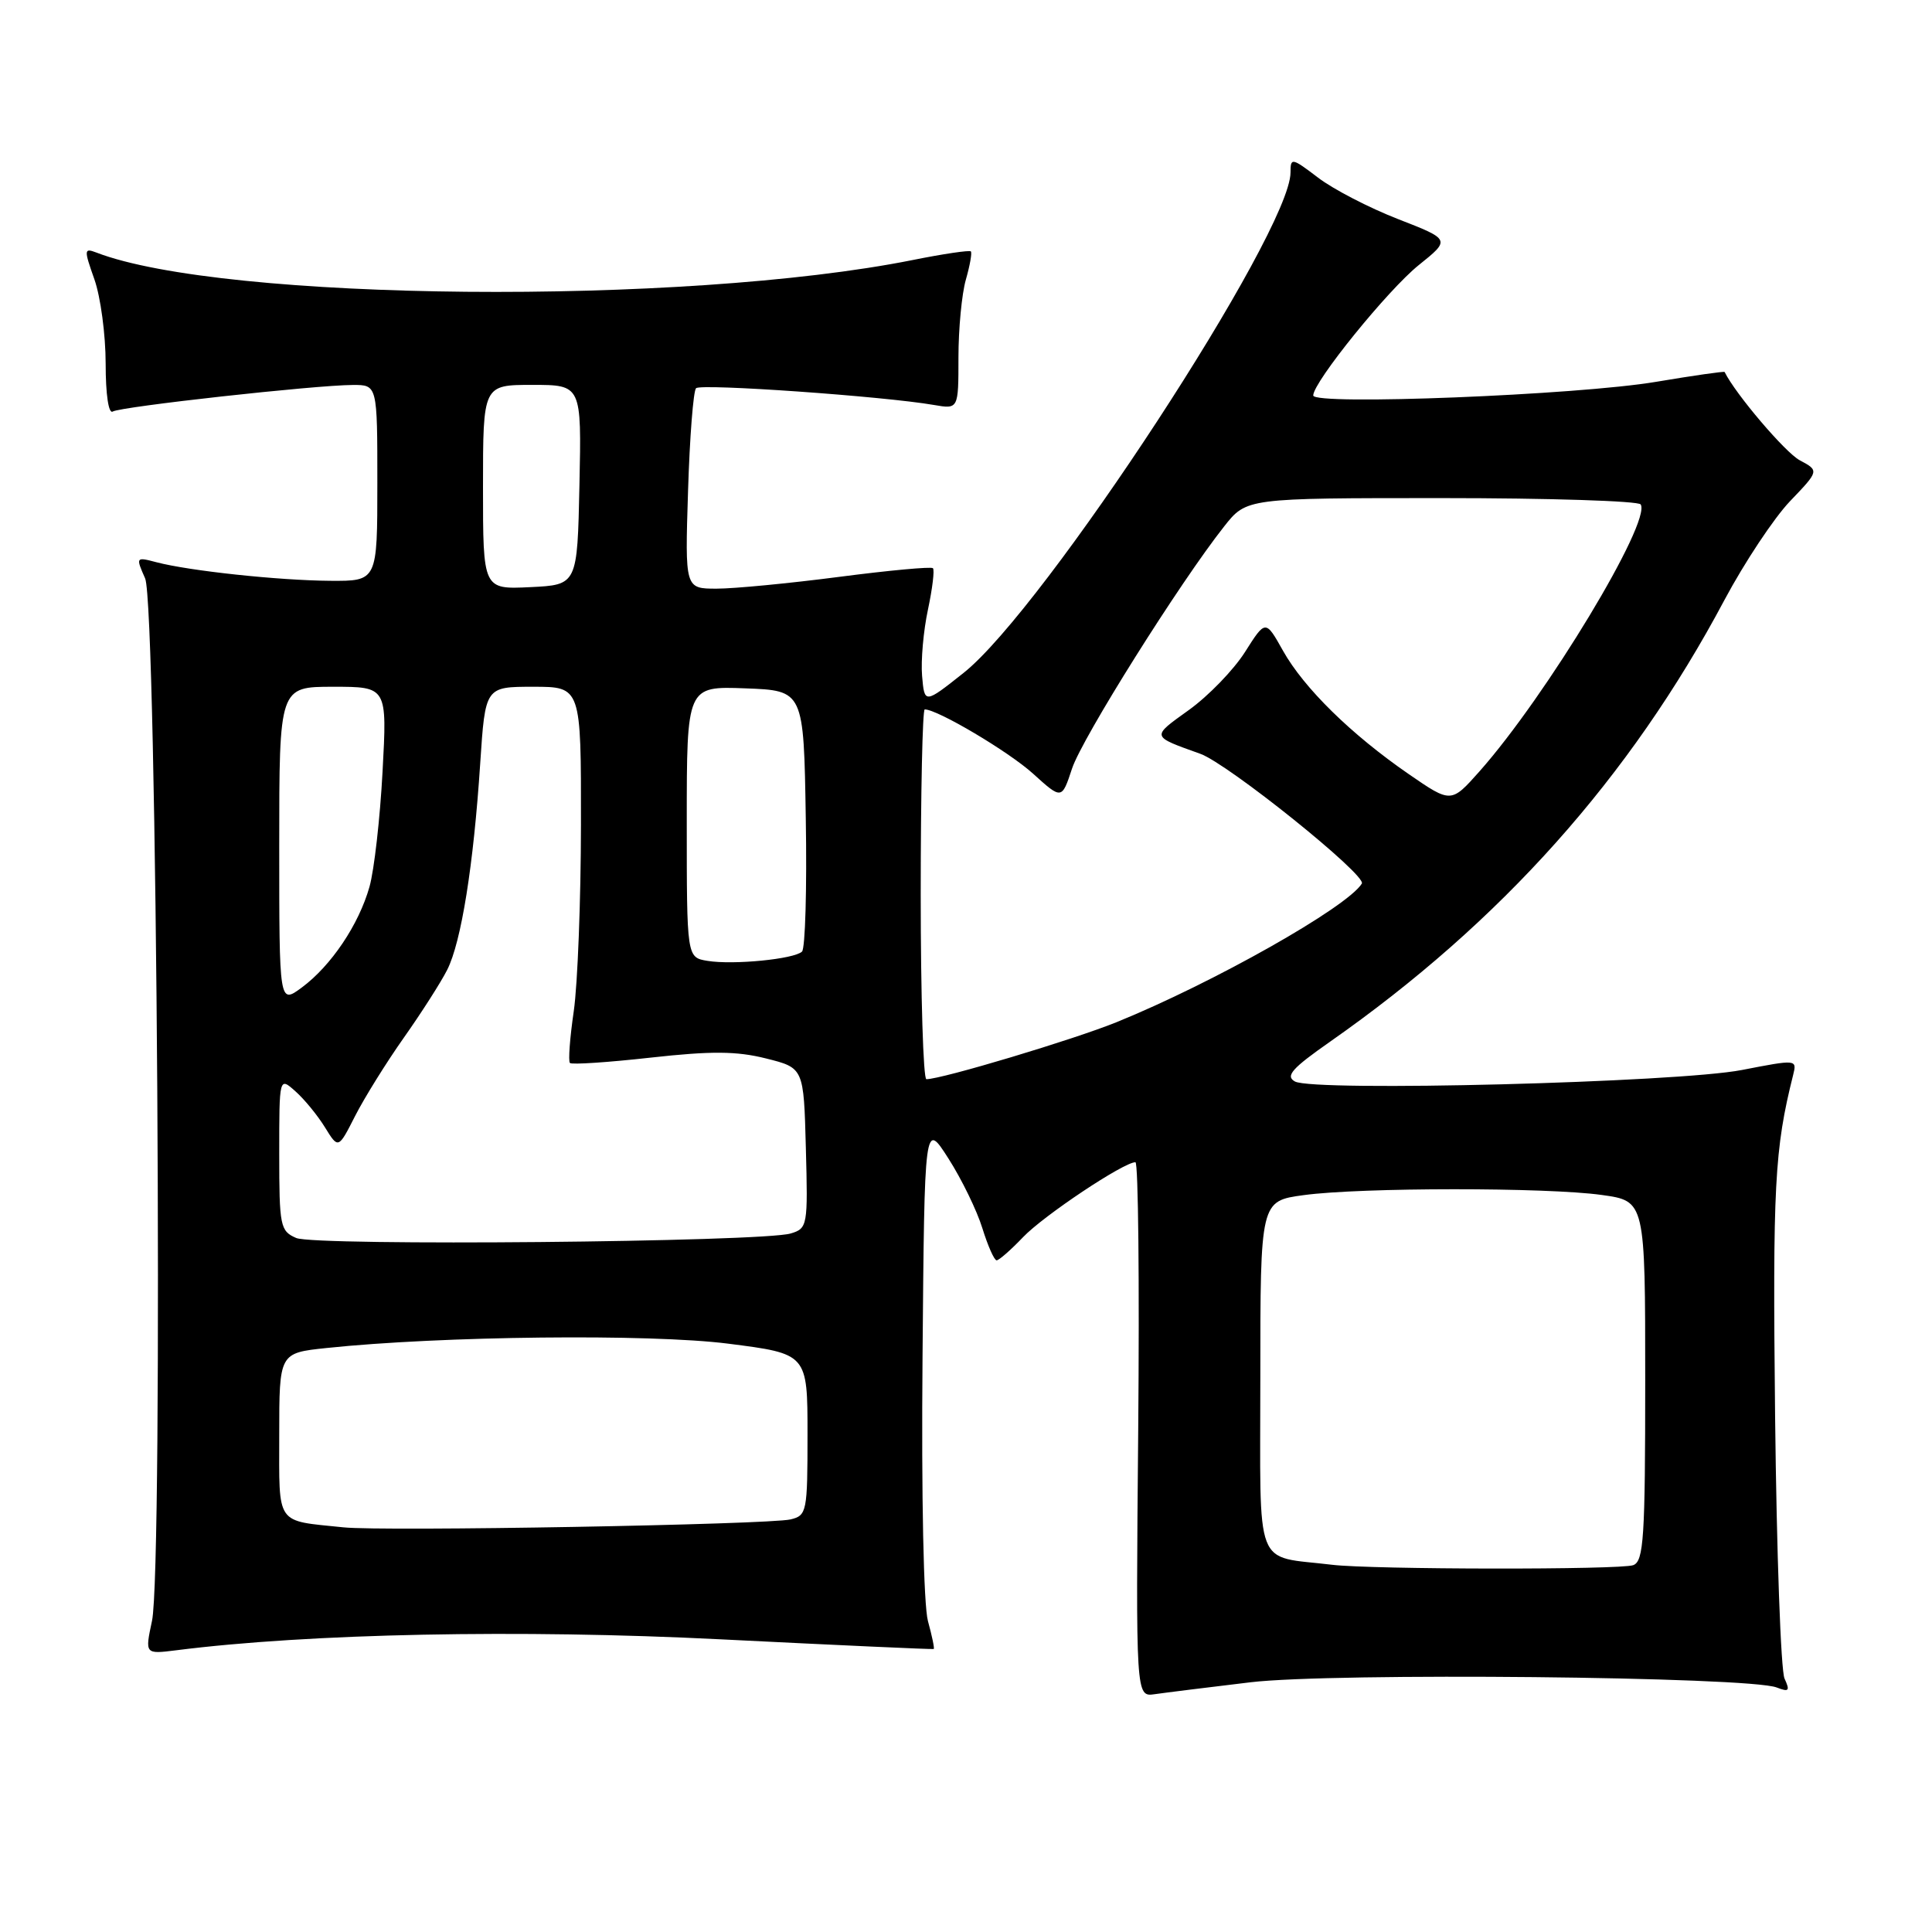 <?xml version="1.0" encoding="UTF-8" standalone="no"?>
<!DOCTYPE svg PUBLIC "-//W3C//DTD SVG 1.1//EN" "http://www.w3.org/Graphics/SVG/1.1/DTD/svg11.dtd" >
<svg xmlns="http://www.w3.org/2000/svg" xmlns:xlink="http://www.w3.org/1999/xlink" version="1.1" viewBox="0 0 256 256">
 <g >
 <path fill="currentColor"
d=" M 165.70 222.91 C 176.55 221.61 231.74 222.16 235.42 223.60 C 237.05 224.23 237.21 224.05 236.46 222.42 C 235.97 221.37 235.41 205.74 235.21 187.70 C 234.88 157.11 235.13 152.29 237.60 142.44 C 238.12 140.37 238.07 140.37 230.81 141.78 C 222.26 143.44 174.04 144.68 171.58 143.30 C 170.29 142.58 171.18 141.57 176.24 138.03 C 198.90 122.17 215.99 103.03 228.50 79.50 C 231.14 74.55 235.04 68.67 237.17 66.43 C 241.06 62.37 241.06 62.37 238.46 60.98 C 236.55 59.95 229.98 52.24 228.52 49.29 C 228.46 49.18 224.39 49.76 219.46 50.59 C 209.03 52.35 174.00 53.74 174.01 52.40 C 174.03 50.60 183.90 38.41 188.00 35.12 C 192.21 31.74 192.21 31.74 185.25 29.03 C 181.42 27.54 176.65 25.07 174.65 23.54 C 171.17 20.89 171.00 20.86 171.00 22.85 C 171.00 30.75 138.36 80.70 127.67 89.17 C 122.50 93.27 122.50 93.27 122.18 89.55 C 122.01 87.51 122.36 83.56 122.96 80.77 C 123.55 77.99 123.85 75.52 123.62 75.29 C 123.39 75.06 117.79 75.58 111.18 76.44 C 104.57 77.30 97.27 78.00 94.96 78.00 C 90.76 78.00 90.76 78.00 91.17 65.05 C 91.39 57.92 91.87 51.80 92.23 51.44 C 92.87 50.80 117.12 52.51 123.75 53.66 C 127.00 54.22 127.00 54.22 127.00 47.35 C 127.00 43.58 127.44 38.94 127.98 37.06 C 128.52 35.17 128.82 33.49 128.64 33.31 C 128.46 33.13 124.98 33.64 120.91 34.46 C 90.61 40.51 29.58 39.95 12.76 33.46 C 11.13 32.84 11.11 33.07 12.51 37.02 C 13.33 39.35 14.00 44.37 14.00 48.18 C 14.00 52.28 14.39 54.88 14.94 54.53 C 16.01 53.88 41.74 51.03 46.75 51.01 C 50.00 51.00 50.00 51.00 50.00 64.00 C 50.00 77.00 50.00 77.00 43.75 76.96 C 36.92 76.91 25.11 75.65 20.73 74.50 C 18.00 73.78 17.98 73.81 19.23 76.64 C 20.80 80.19 21.65 207.73 20.14 214.78 C 19.20 219.19 19.20 219.19 23.35 218.67 C 40.92 216.44 68.93 215.88 95.50 217.22 C 110.90 217.99 123.60 218.57 123.72 218.50 C 123.85 218.44 123.50 216.78 122.96 214.81 C 122.38 212.71 122.08 198.33 122.24 179.89 C 122.50 148.54 122.50 148.54 125.68 153.52 C 127.43 156.26 129.45 160.41 130.17 162.75 C 130.90 165.09 131.74 167.00 132.06 167.00 C 132.37 167.00 133.95 165.62 135.56 163.93 C 138.29 161.07 148.89 154.00 150.45 154.00 C 150.83 154.00 150.99 169.94 150.82 189.43 C 150.50 224.85 150.50 224.85 153.00 224.49 C 154.38 224.29 160.09 223.58 165.70 222.91 Z  M 176.50 207.34 C 166.04 206.07 167.00 208.57 167.00 182.53 C 167.00 159.14 167.00 159.14 172.75 158.36 C 180.33 157.33 204.98 157.32 212.25 158.34 C 218.00 159.14 218.00 159.14 218.00 182.96 C 218.00 203.76 217.80 206.86 216.42 207.39 C 214.78 208.02 181.77 207.98 176.50 207.34 Z  M 45.50 202.38 C 36.43 201.44 37.00 202.27 37.00 190.12 C 37.00 179.28 37.00 179.28 43.25 178.62 C 58.41 177.02 86.09 176.72 96.47 178.04 C 107.00 179.38 107.00 179.38 107.00 190.08 C 107.00 200.35 106.91 200.81 104.75 201.33 C 101.86 202.02 50.78 202.94 45.50 202.38 Z  M 39.25 164.04 C 37.13 163.12 37.00 162.49 37.00 152.88 C 37.00 142.69 37.00 142.69 39.14 144.60 C 40.32 145.64 42.08 147.79 43.06 149.38 C 44.83 152.25 44.83 152.25 47.05 147.88 C 48.28 145.47 51.18 140.80 53.51 137.50 C 55.84 134.20 58.43 130.15 59.26 128.50 C 61.12 124.82 62.75 114.63 63.63 101.16 C 64.30 91.00 64.30 91.00 70.65 91.00 C 77.00 91.00 77.00 91.00 76.98 109.25 C 76.97 119.29 76.54 130.41 76.03 133.96 C 75.51 137.52 75.28 140.62 75.52 140.85 C 75.75 141.09 80.57 140.77 86.22 140.14 C 94.24 139.25 97.60 139.27 101.50 140.25 C 106.50 141.50 106.50 141.50 106.78 152.12 C 107.06 162.43 107.00 162.77 104.78 163.44 C 100.99 164.58 41.75 165.13 39.25 164.04 Z  M 122.00 118.50 C 122.00 105.03 122.24 94.00 122.53 94.00 C 124.23 94.00 133.64 99.58 136.88 102.51 C 140.69 105.96 140.69 105.96 142.05 101.84 C 143.38 97.81 156.35 77.16 162.21 69.75 C 165.17 66.00 165.17 66.00 191.03 66.00 C 205.25 66.00 217.11 66.38 217.40 66.84 C 218.83 69.15 204.90 92.22 196.05 102.20 C 192.28 106.44 192.28 106.44 186.66 102.57 C 179.05 97.32 172.79 91.19 170.00 86.22 C 167.69 82.10 167.69 82.10 164.96 86.41 C 163.45 88.78 160.11 92.23 157.53 94.08 C 152.51 97.69 152.47 97.52 159.04 99.88 C 162.73 101.20 181.13 115.98 180.45 117.08 C 178.52 120.21 160.78 130.23 147.96 135.44 C 142.27 137.75 124.78 143.00 122.75 143.00 C 122.34 143.00 122.00 131.97 122.00 118.50 Z  M 37.00 112.03 C 37.00 91.00 37.00 91.00 44.15 91.00 C 51.30 91.00 51.30 91.00 50.69 102.25 C 50.36 108.44 49.58 115.30 48.96 117.50 C 47.55 122.51 43.88 127.97 39.99 130.85 C 37.00 133.06 37.00 133.06 37.00 112.03 Z  M 93.75 127.32 C 91.00 126.87 91.00 126.87 91.00 108.89 C 91.00 90.92 91.00 90.92 98.75 91.21 C 106.50 91.50 106.50 91.50 106.77 108.43 C 106.93 117.73 106.70 125.68 106.27 126.09 C 105.23 127.09 97.17 127.88 93.75 127.32 Z  M 64.00 64.55 C 64.00 51.00 64.00 51.00 70.53 51.00 C 77.06 51.00 77.06 51.00 76.78 64.25 C 76.50 77.50 76.50 77.50 70.25 77.80 C 64.00 78.10 64.00 78.10 64.00 64.55 Z "/>
</g>
</svg>